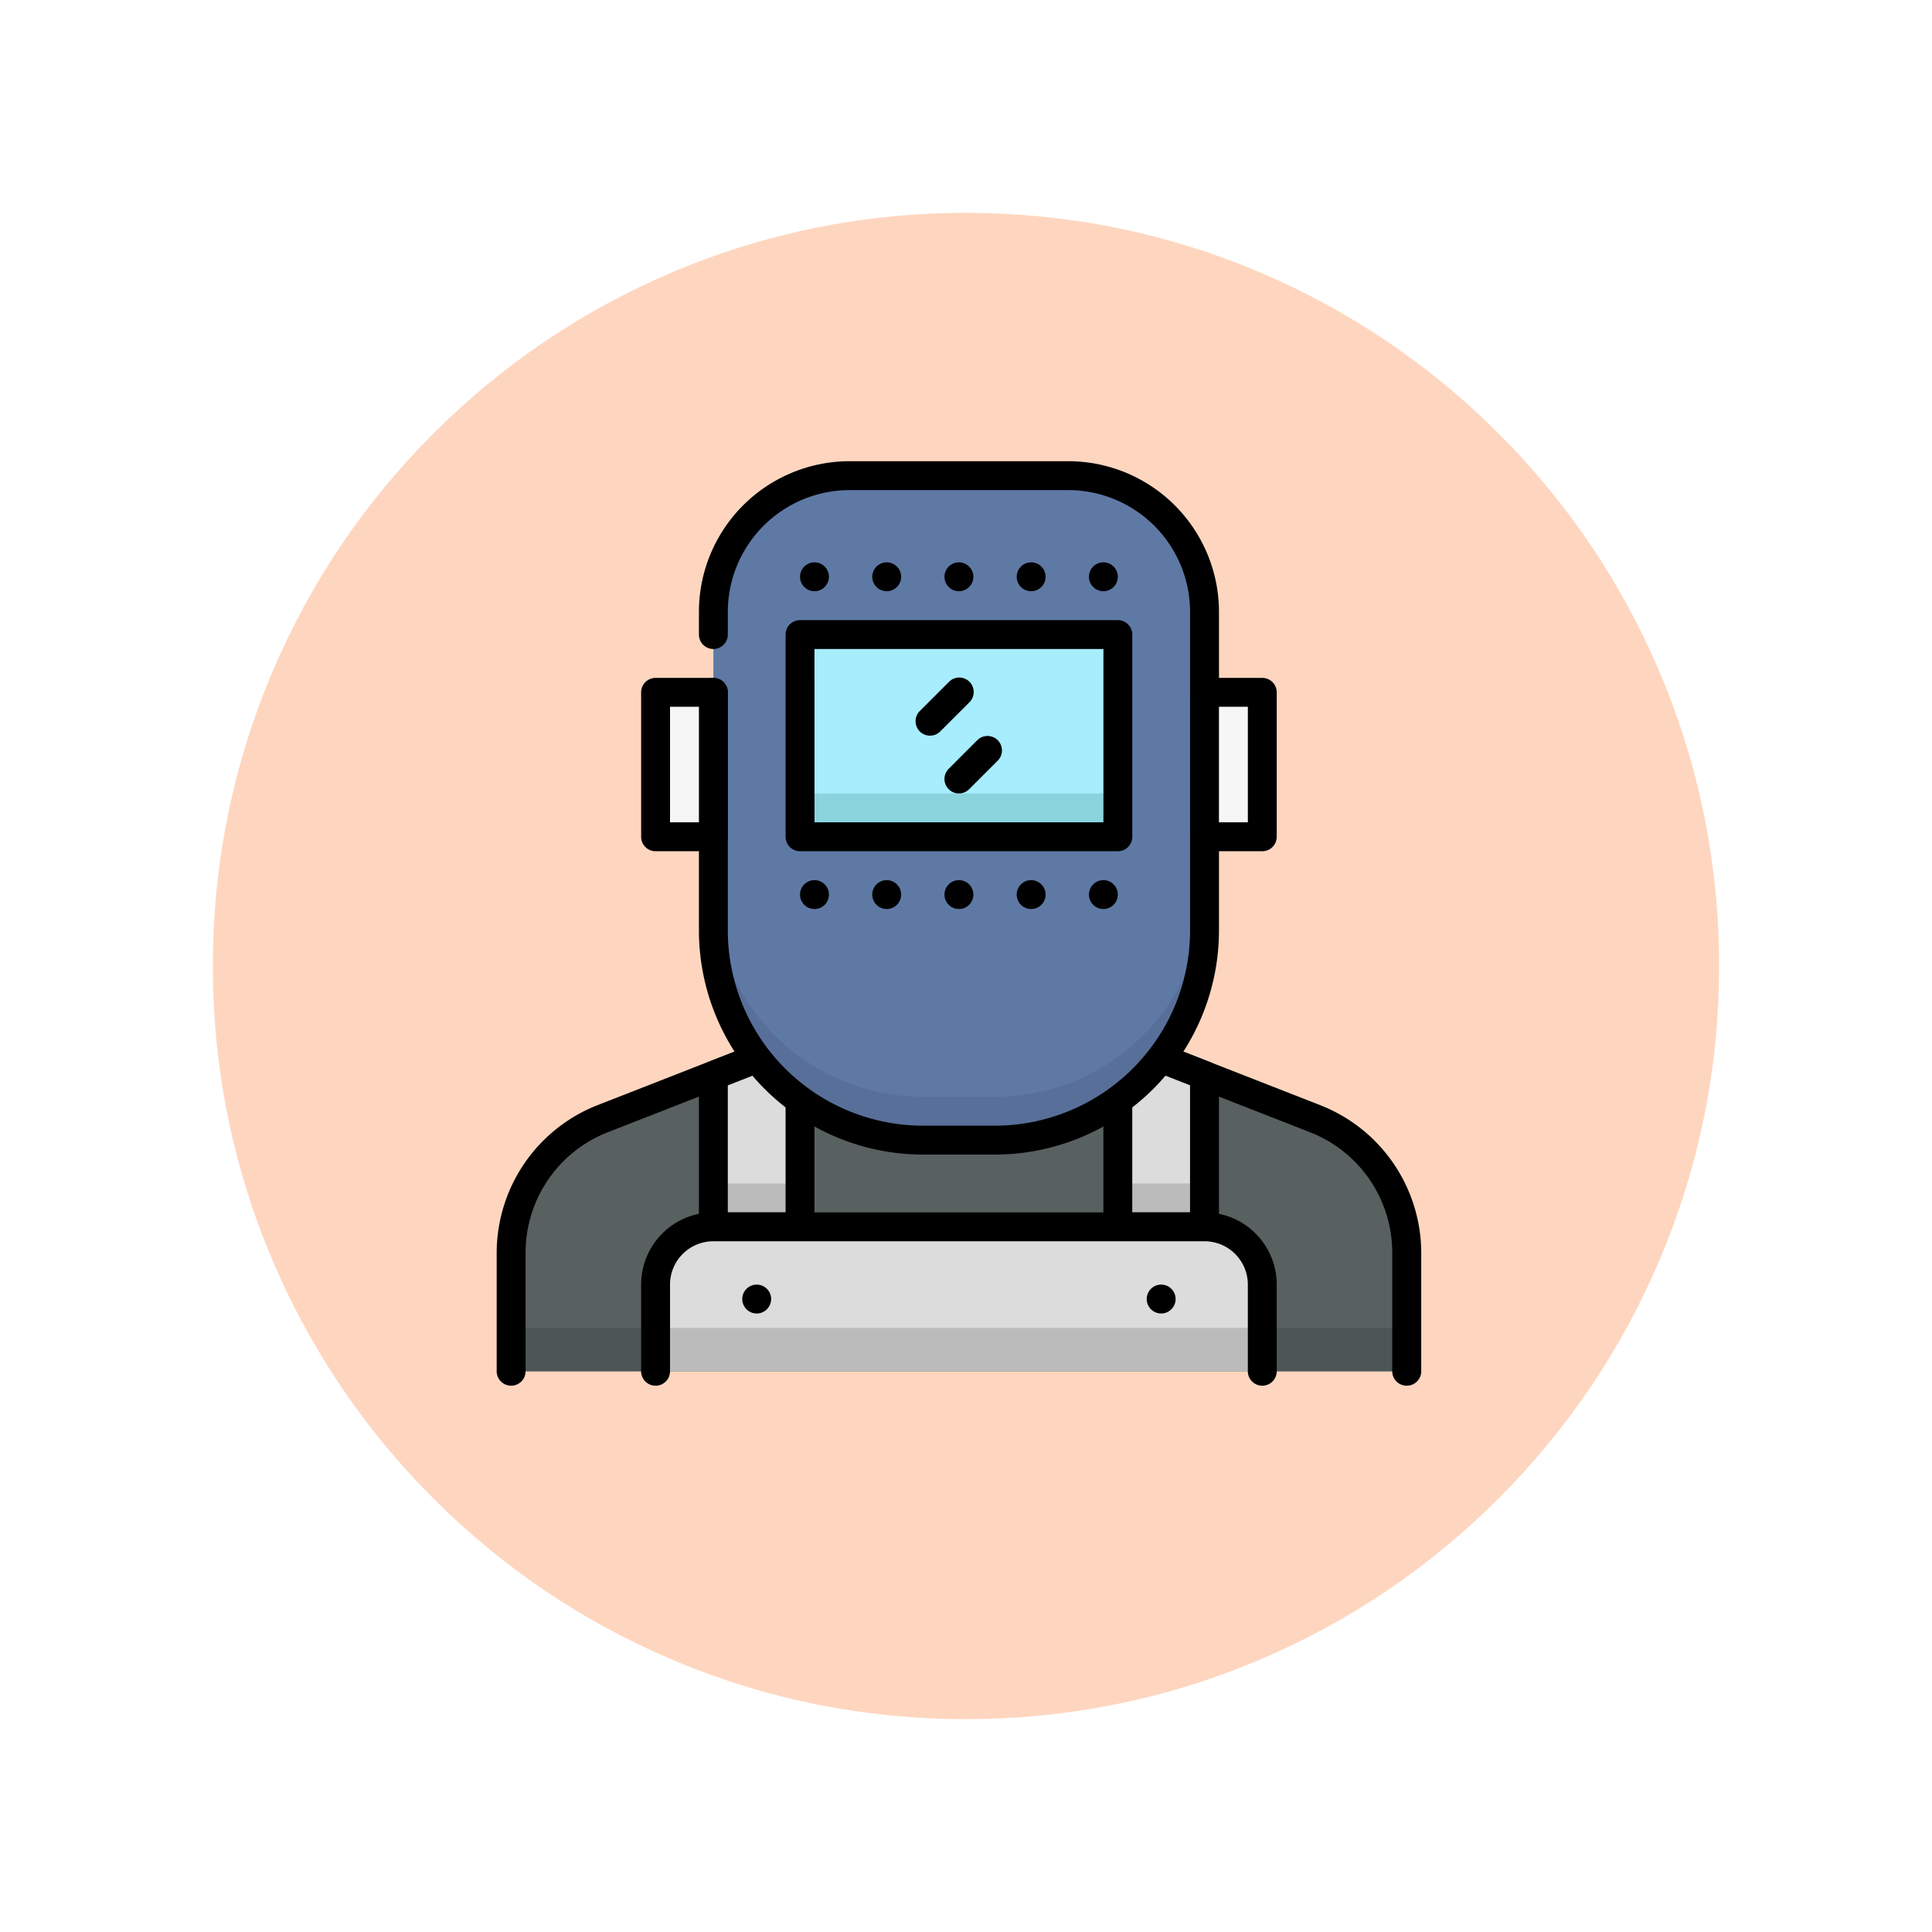 <svg xmlns="http://www.w3.org/2000/svg" xmlns:xlink="http://www.w3.org/1999/xlink" width="108.914" height="108.914" viewBox="0 0 108.914 108.914">
  <defs>
    <filter id="Trazado_874925" x="0" y="0" width="108.914" height="108.914" filterUnits="userSpaceOnUse">
      <feOffset dy="3" input="SourceAlpha"/>
      <feGaussianBlur stdDeviation="3" result="blur"/>
      <feFlood flood-opacity="0.161"/>
      <feComposite operator="in" in2="blur"/>
      <feComposite in="SourceGraphic"/>
    </filter>
  </defs>
  <g id="Grupo_1113838" data-name="Grupo 1113838" transform="translate(-761.051 -2264)">
    <g transform="matrix(1, 0, 0, 1, 761.05, 2264)" filter="url(#Trazado_874925)">
      <g id="Trazado_874925-2" data-name="Trazado 874925" transform="translate(9 6)" fill="#fecfb5" opacity="0.859">
        <path d="M 45.457 89.414 C 39.522 89.414 33.766 88.252 28.347 85.96 C 23.113 83.746 18.412 80.577 14.375 76.539 C 10.337 72.502 7.168 67.801 4.954 62.567 C 2.662 57.149 1.5 51.392 1.5 45.457 C 1.5 39.522 2.662 33.766 4.954 28.347 C 7.168 23.113 10.337 18.412 14.375 14.375 C 18.412 10.337 23.113 7.168 28.347 4.954 C 33.766 2.662 39.522 1.5 45.457 1.5 C 51.392 1.5 57.148 2.662 62.566 4.954 C 67.8 7.168 72.502 10.337 76.539 14.375 C 80.576 18.412 83.746 23.113 85.96 28.347 C 88.252 33.766 89.414 39.522 89.414 45.457 C 89.414 51.392 88.252 57.149 85.96 62.567 C 83.746 67.801 80.576 72.502 76.539 76.539 C 72.502 80.577 67.8 83.746 62.566 85.96 C 57.148 88.252 51.392 89.414 45.457 89.414 Z" stroke="none"/>
        <path d="M 45.457 3 C 39.724 3 34.164 4.122 28.932 6.335 C 23.876 8.473 19.335 11.535 15.435 15.435 C 11.535 19.335 8.473 23.876 6.335 28.932 C 4.122 34.164 3 39.724 3 45.457 C 3 51.19 4.122 56.75 6.335 61.982 C 8.473 67.038 11.535 71.579 15.435 75.479 C 19.335 79.379 23.876 82.441 28.932 84.579 C 34.164 86.792 39.724 87.914 45.457 87.914 C 51.19 87.914 56.75 86.792 61.982 84.579 C 67.037 82.441 71.578 79.379 75.478 75.479 C 79.378 71.579 82.44 67.038 84.578 61.982 C 86.791 56.75 87.914 51.19 87.914 45.457 C 87.914 39.724 86.791 34.164 84.578 28.932 C 82.44 23.876 79.378 19.335 75.478 15.435 C 71.578 11.535 67.037 8.473 61.982 6.335 C 56.75 4.122 51.19 3 45.457 3 M 45.457 0 C 70.562 0 90.914 20.352 90.914 45.457 L 90.914 45.457 C 90.914 70.562 70.562 90.914 45.457 90.914 C 20.352 90.914 0 70.562 0 45.457 L 0 45.457 C 0 20.352 20.352 0 45.457 0 Z" stroke="none" fill="#fff"/>
      </g>
    </g>
    <g id="Grupo_1113837" data-name="Grupo 1113837" transform="translate(789.051 2290)">
      <path id="Trazado_906719" data-name="Trazado 906719" d="M58.489,324.887v6.657H8v-6.657a8.143,8.143,0,0,1,5.176-7.583L26.73,312H39.759l13.554,5.3A8.143,8.143,0,0,1,58.489,324.887Z" transform="translate(-7.186 -280.241)" fill="#596060"/>
      <path id="Trazado_906720" data-name="Trazado 906720" d="M8,480H58.489v2.443H8Z" transform="translate(-7.186 -431.14)" fill="#4c5657"/>
      <path id="Trazado_906721" data-name="Trazado 906721" d="M51.3,325.172a.814.814,0,0,1-.814-.814V317.7a7.286,7.286,0,0,0-4.658-6.825L32.42,305.628H19.7L6.287,310.875A7.286,7.286,0,0,0,1.629,317.7v6.657a.814.814,0,0,1-1.629,0V317.7a8.958,8.958,0,0,1,5.693-8.347l13.554-5.3a.823.823,0,0,1,.3-.051H32.573a.823.823,0,0,1,.3.056l13.554,5.3a8.958,8.958,0,0,1,5.693,8.347v6.652A.814.814,0,0,1,51.3,325.172Z" transform="translate(0 -273.055)"/>
      <path id="Trazado_906722" data-name="Trazado 906722" d="M124.886,321.39v10.445H120V323.3Z" transform="translate(-107.785 -288.675)" fill="#dcdcdc"/>
      <path id="Trazado_906723" data-name="Trazado 906723" d="M120,400h4.886v2.443H120Z" transform="translate(-107.785 -359.283)" fill="#bbb"/>
      <path id="Trazado_906724" data-name="Trazado 906724" d="M117.7,325.462h-4.886a.814.814,0,0,1-.814-.814v-8.533a.814.814,0,0,1,.517-.758l4.886-1.912a.814.814,0,0,1,1.112.758v10.445A.814.814,0,0,1,117.7,325.462Zm-4.072-1.629h3.257V315.4l-3.257,1.274Z" transform="translate(-100.599 -281.488)"/>
      <path id="Trazado_906725" data-name="Trazado 906725" d="M348.886,323.3v8.533H344V321.39Z" transform="translate(-308.984 -288.675)" fill="#dcdcdc"/>
      <path id="Trazado_906726" data-name="Trazado 906726" d="M344,400h4.886v2.443H344Z" transform="translate(-308.984 -359.283)" fill="#bbb"/>
      <path id="Trazado_906727" data-name="Trazado 906727" d="M341.7,325.462h-4.886a.814.814,0,0,1-.814-.814V314.2a.814.814,0,0,1,1.112-.758L342,315.356a.814.814,0,0,1,.517.758v8.533A.814.814,0,0,1,341.7,325.462Zm-4.072-1.629h3.257V316.67l-3.257-1.274Z" transform="translate(-301.798 -281.488)"/>
      <path id="Trazado_906728" data-name="Trazado 906728" d="M147.687,15.685V33.634a11.828,11.828,0,0,1-11.825,11.825h-4.037A11.828,11.828,0,0,1,120,33.634V15.685A7.687,7.687,0,0,1,127.685,8H140a7.688,7.688,0,0,1,7.685,7.685Z" transform="translate(-107.785 -7.186)" fill="#5f79a5"/>
      <path id="Trazado_906729" data-name="Trazado 906729" d="M143.717,244.669a11.825,11.825,0,0,1-7.855,2.987h-4.037A11.826,11.826,0,0,1,120,235.83v2.443A11.829,11.829,0,0,0,131.825,250.1h4.037a11.826,11.826,0,0,0,11.825-11.825V235.83a11.826,11.826,0,0,1-3.969,8.838Z" transform="translate(-107.785 -211.825)" fill="#586f99"/>
      <path id="Trazado_906730" data-name="Trazado 906730" d="M128.676,39.088h-4.037A12.643,12.643,0,0,1,112,26.448V13.029a.814.814,0,1,1,1.629,0V26.448a11.014,11.014,0,0,0,11.011,11.011h4.037a11.015,11.015,0,0,0,11.011-11.011V8.5a6.874,6.874,0,0,0-6.871-6.871H120.5A6.874,6.874,0,0,0,113.629,8.5V9.772a.814.814,0,0,1-1.629,0V8.5A8.5,8.5,0,0,1,120.5,0h12.317a8.5,8.5,0,0,1,8.5,8.5V26.448A12.642,12.642,0,0,1,128.68,39.088Z" transform="translate(-100.599)"/>
      <path id="Trazado_906731" data-name="Trazado 906731" d="M91.257,424h27.687a3.257,3.257,0,0,1,3.257,3.257v4.886H88v-4.886A3.257,3.257,0,0,1,91.257,424Z" transform="translate(-79.042 -380.84)" fill="#dcdcdc"/>
      <path id="Trazado_906732" data-name="Trazado 906732" d="M88,480h34.2v2.443H88Z" transform="translate(-79.042 -431.14)" fill="#bbb"/>
      <path id="Trazado_906733" data-name="Trazado 906733" d="M115.016,425.772a.814.814,0,0,1-.814-.814v-4.886a2.443,2.443,0,0,0-2.443-2.443H84.072a2.443,2.443,0,0,0-2.443,2.443v4.886a.814.814,0,0,1-1.629,0v-4.886A4.072,4.072,0,0,1,84.072,416h27.687a4.072,4.072,0,0,1,4.072,4.072v4.886A.814.814,0,0,1,115.016,425.772Z" transform="translate(-71.857 -373.655)"/>
      <path id="Trazado_906734" data-name="Trazado 906734" d="M168,96h17.915v11.4H168Z" transform="translate(-150.899 -86.228)" fill="#a8edfd"/>
      <path id="Trazado_906735" data-name="Trazado 906735" d="M168,184h17.915v2.443H168Z" transform="translate(-150.899 -165.27)" fill="#8bd4de"/>
      <path id="Trazado_906736" data-name="Trazado 906736" d="M178.73,101.029H160.814a.814.814,0,0,1-.814-.814v-11.4a.814.814,0,0,1,.814-.814H178.73a.814.814,0,0,1,.814.814v11.4A.814.814,0,0,1,178.73,101.029Zm-17.1-1.629h16.287V89.629H161.629Z" transform="translate(-143.713 -79.042)"/>
      <path id="Trazado_906737" data-name="Trazado 906737" d="M88,128h3.257v8.143H88Z" transform="translate(-79.042 -114.971)" fill="#f6f6f6"/>
      <path id="Trazado_906738" data-name="Trazado 906738" d="M84.072,129.772H80.814a.814.814,0,0,1-.814-.814v-8.143a.814.814,0,0,1,.814-.814h3.257a.814.814,0,0,1,.814.814v8.143A.814.814,0,0,1,84.072,129.772Zm-2.443-1.629h1.629v-6.515H81.629Z" transform="translate(-71.857 -107.785)"/>
      <path id="Trazado_906739" data-name="Trazado 906739" d="M392,128h3.257v8.143H392Z" transform="translate(-352.098 -114.971)" fill="#f6f6f6"/>
      <path id="Trazado_906740" data-name="Trazado 906740" d="M388.072,129.772h-3.257a.814.814,0,0,1-.814-.814v-8.143a.814.814,0,0,1,.814-.814h3.257a.814.814,0,0,1,.814.814v8.143A.814.814,0,0,1,388.072,129.772Zm-2.443-1.629h1.629v-6.515h-1.629Z" transform="translate(-344.912 -107.785)"/>
      <path id="Trazado_906741" data-name="Trazado 906741" d="M168.814,57.629a.814.814,0,1,1,.814-.814A.814.814,0,0,1,168.814,57.629Z" transform="translate(-150.899 -50.3)"/>
      <path id="Trazado_906742" data-name="Trazado 906742" d="M208.814,57.629a.814.814,0,1,1,.814-.814A.814.814,0,0,1,208.814,57.629Z" transform="translate(-186.827 -50.3)"/>
      <path id="Trazado_906743" data-name="Trazado 906743" d="M328.814,57.629a.814.814,0,1,1,.814-.814A.814.814,0,0,1,328.814,57.629Z" transform="translate(-294.612 -50.3)"/>
      <path id="Trazado_906744" data-name="Trazado 906744" d="M288.814,57.629a.814.814,0,1,1,.814-.814A.814.814,0,0,1,288.814,57.629Z" transform="translate(-258.684 -50.3)"/>
      <path id="Trazado_906745" data-name="Trazado 906745" d="M248.814,57.629a.814.814,0,1,1,.814-.814A.814.814,0,0,1,248.814,57.629Z" transform="translate(-222.756 -50.3)"/>
      <path id="Trazado_906746" data-name="Trazado 906746" d="M168.814,233.629a.814.814,0,1,1,.814-.814A.814.814,0,0,1,168.814,233.629Z" transform="translate(-150.899 -208.384)"/>
      <path id="Trazado_906747" data-name="Trazado 906747" d="M208.814,233.629a.814.814,0,1,1,.814-.814A.814.814,0,0,1,208.814,233.629Z" transform="translate(-186.827 -208.384)"/>
      <path id="Trazado_906748" data-name="Trazado 906748" d="M328.814,233.629a.814.814,0,1,1,.814-.814A.814.814,0,0,1,328.814,233.629Z" transform="translate(-294.612 -208.384)"/>
      <path id="Trazado_906749" data-name="Trazado 906749" d="M288.814,233.629a.814.814,0,1,1,.814-.814A.814.814,0,0,1,288.814,233.629Z" transform="translate(-258.684 -208.384)"/>
      <path id="Trazado_906750" data-name="Trazado 906750" d="M248.814,233.629a.814.814,0,1,1,.814-.814A.814.814,0,0,1,248.814,233.629Z" transform="translate(-222.756 -208.384)"/>
      <path id="Trazado_906751" data-name="Trazado 906751" d="M232.808,123.253a.814.814,0,0,1-.576-1.39l1.629-1.629a.815.815,0,1,1,1.152,1.152l-1.629,1.629A.814.814,0,0,1,232.808,123.253Z" transform="translate(-208.379 -107.781)"/>
      <path id="Trazado_906752" data-name="Trazado 906752" d="M248.808,155.253a.814.814,0,0,1-.576-1.39l1.629-1.629a.815.815,0,0,1,1.152,1.152l-1.629,1.629A.814.814,0,0,1,248.808,155.253Z" transform="translate(-222.75 -136.524)"/>
      <path id="Trazado_906753" data-name="Trazado 906753" d="M136.814,457.629a.814.814,0,1,1,.814-.814A.814.814,0,0,1,136.814,457.629Z" transform="translate(-122.156 -409.583)"/>
      <path id="Trazado_906754" data-name="Trazado 906754" d="M360.814,457.629a.814.814,0,1,1,.814-.814A.814.814,0,0,1,360.814,457.629Z" transform="translate(-323.355 -409.583)"/>
    </g>
  </g>
</svg>
